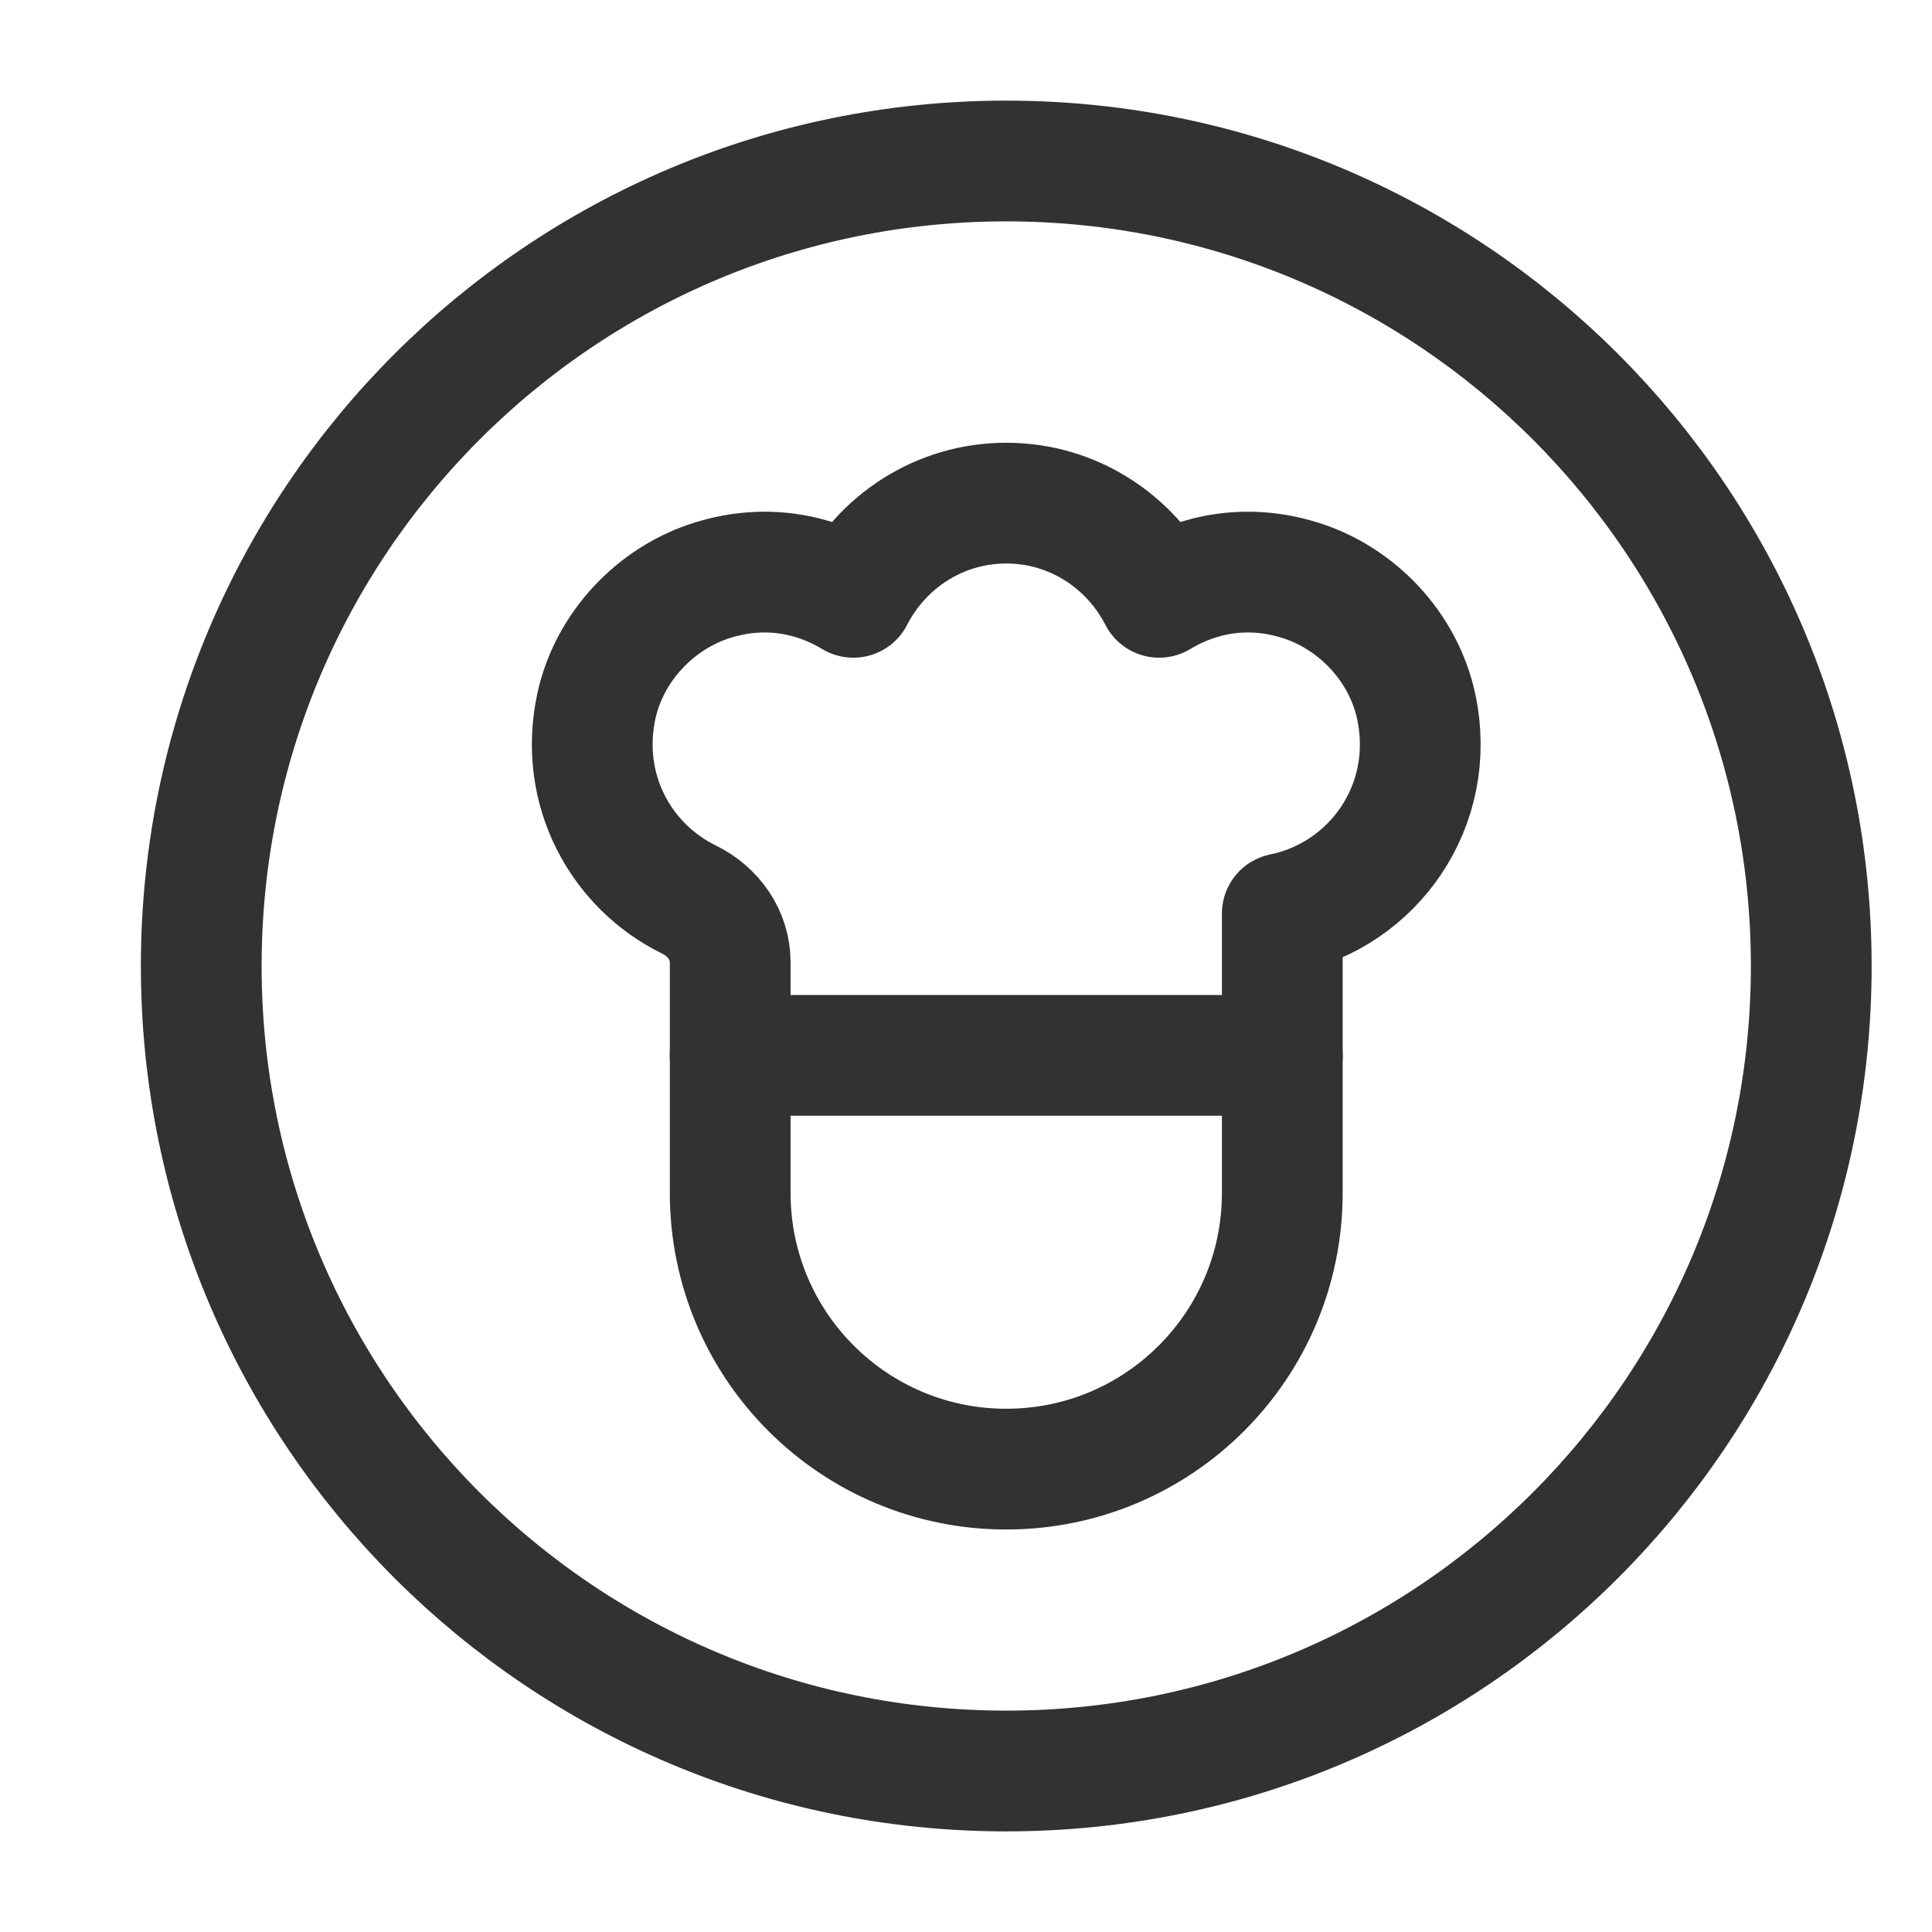 <?xml version="1.0" encoding="UTF-8"?><svg version="1.1" viewBox="0 0 24 24" xmlns="http://www.w3.org/2000/svg" xmlns:xlink="http://www.w3.org/1999/xlink"><!--Generated by IJSVG (https://github.com/iconjar/IJSVG)--><defs><path d="M0,0h24v24h-24Z" id="a"></path></defs><g fill="none"><use xlink:href="#a"></use><use xlink:href="#a"></use><use xlink:href="#a"></use><path stroke="#323232" stroke-linecap="round" stroke-linejoin="round" stroke-width="1.5" d="M12.5,22v0c-5.523,0 -10,-4.477 -10,-10v0c0,-5.523 4.477,-10 10,-10v0c5.523,0 10,4.477 10,10v0c0,5.523 -4.477,10 -10,10Z"></path><path stroke="#323232" stroke-linecap="round" stroke-linejoin="round" stroke-width="1.5" d="M10.601,7.42c0.355,-0.692 1.068,-1.17 1.899,-1.17c0.831,0 1.544,0.478 1.899,1.17c0.488,-0.294 1.094,-0.415 1.745,-0.214c0.717,0.222 1.29,0.834 1.448,1.568c0.266,1.238 -0.539,2.347 -1.663,2.575v3.472c0,1.894 -1.535,3.429 -3.429,3.429v0c-1.894,0 -3.429,-1.535 -3.429,-3.429v-2.866c0,-0.339 -0.207,-0.631 -0.511,-0.78c-0.843,-0.412 -1.375,-1.361 -1.152,-2.401c0.158,-0.733 0.731,-1.346 1.448,-1.568c0.651,-0.201 1.256,-0.08 1.745,0.214Z"></path><path stroke="#323232" stroke-linecap="round" stroke-linejoin="round" stroke-width="1.5" d="M15.93,13.11h-6.86"></path></g></svg>